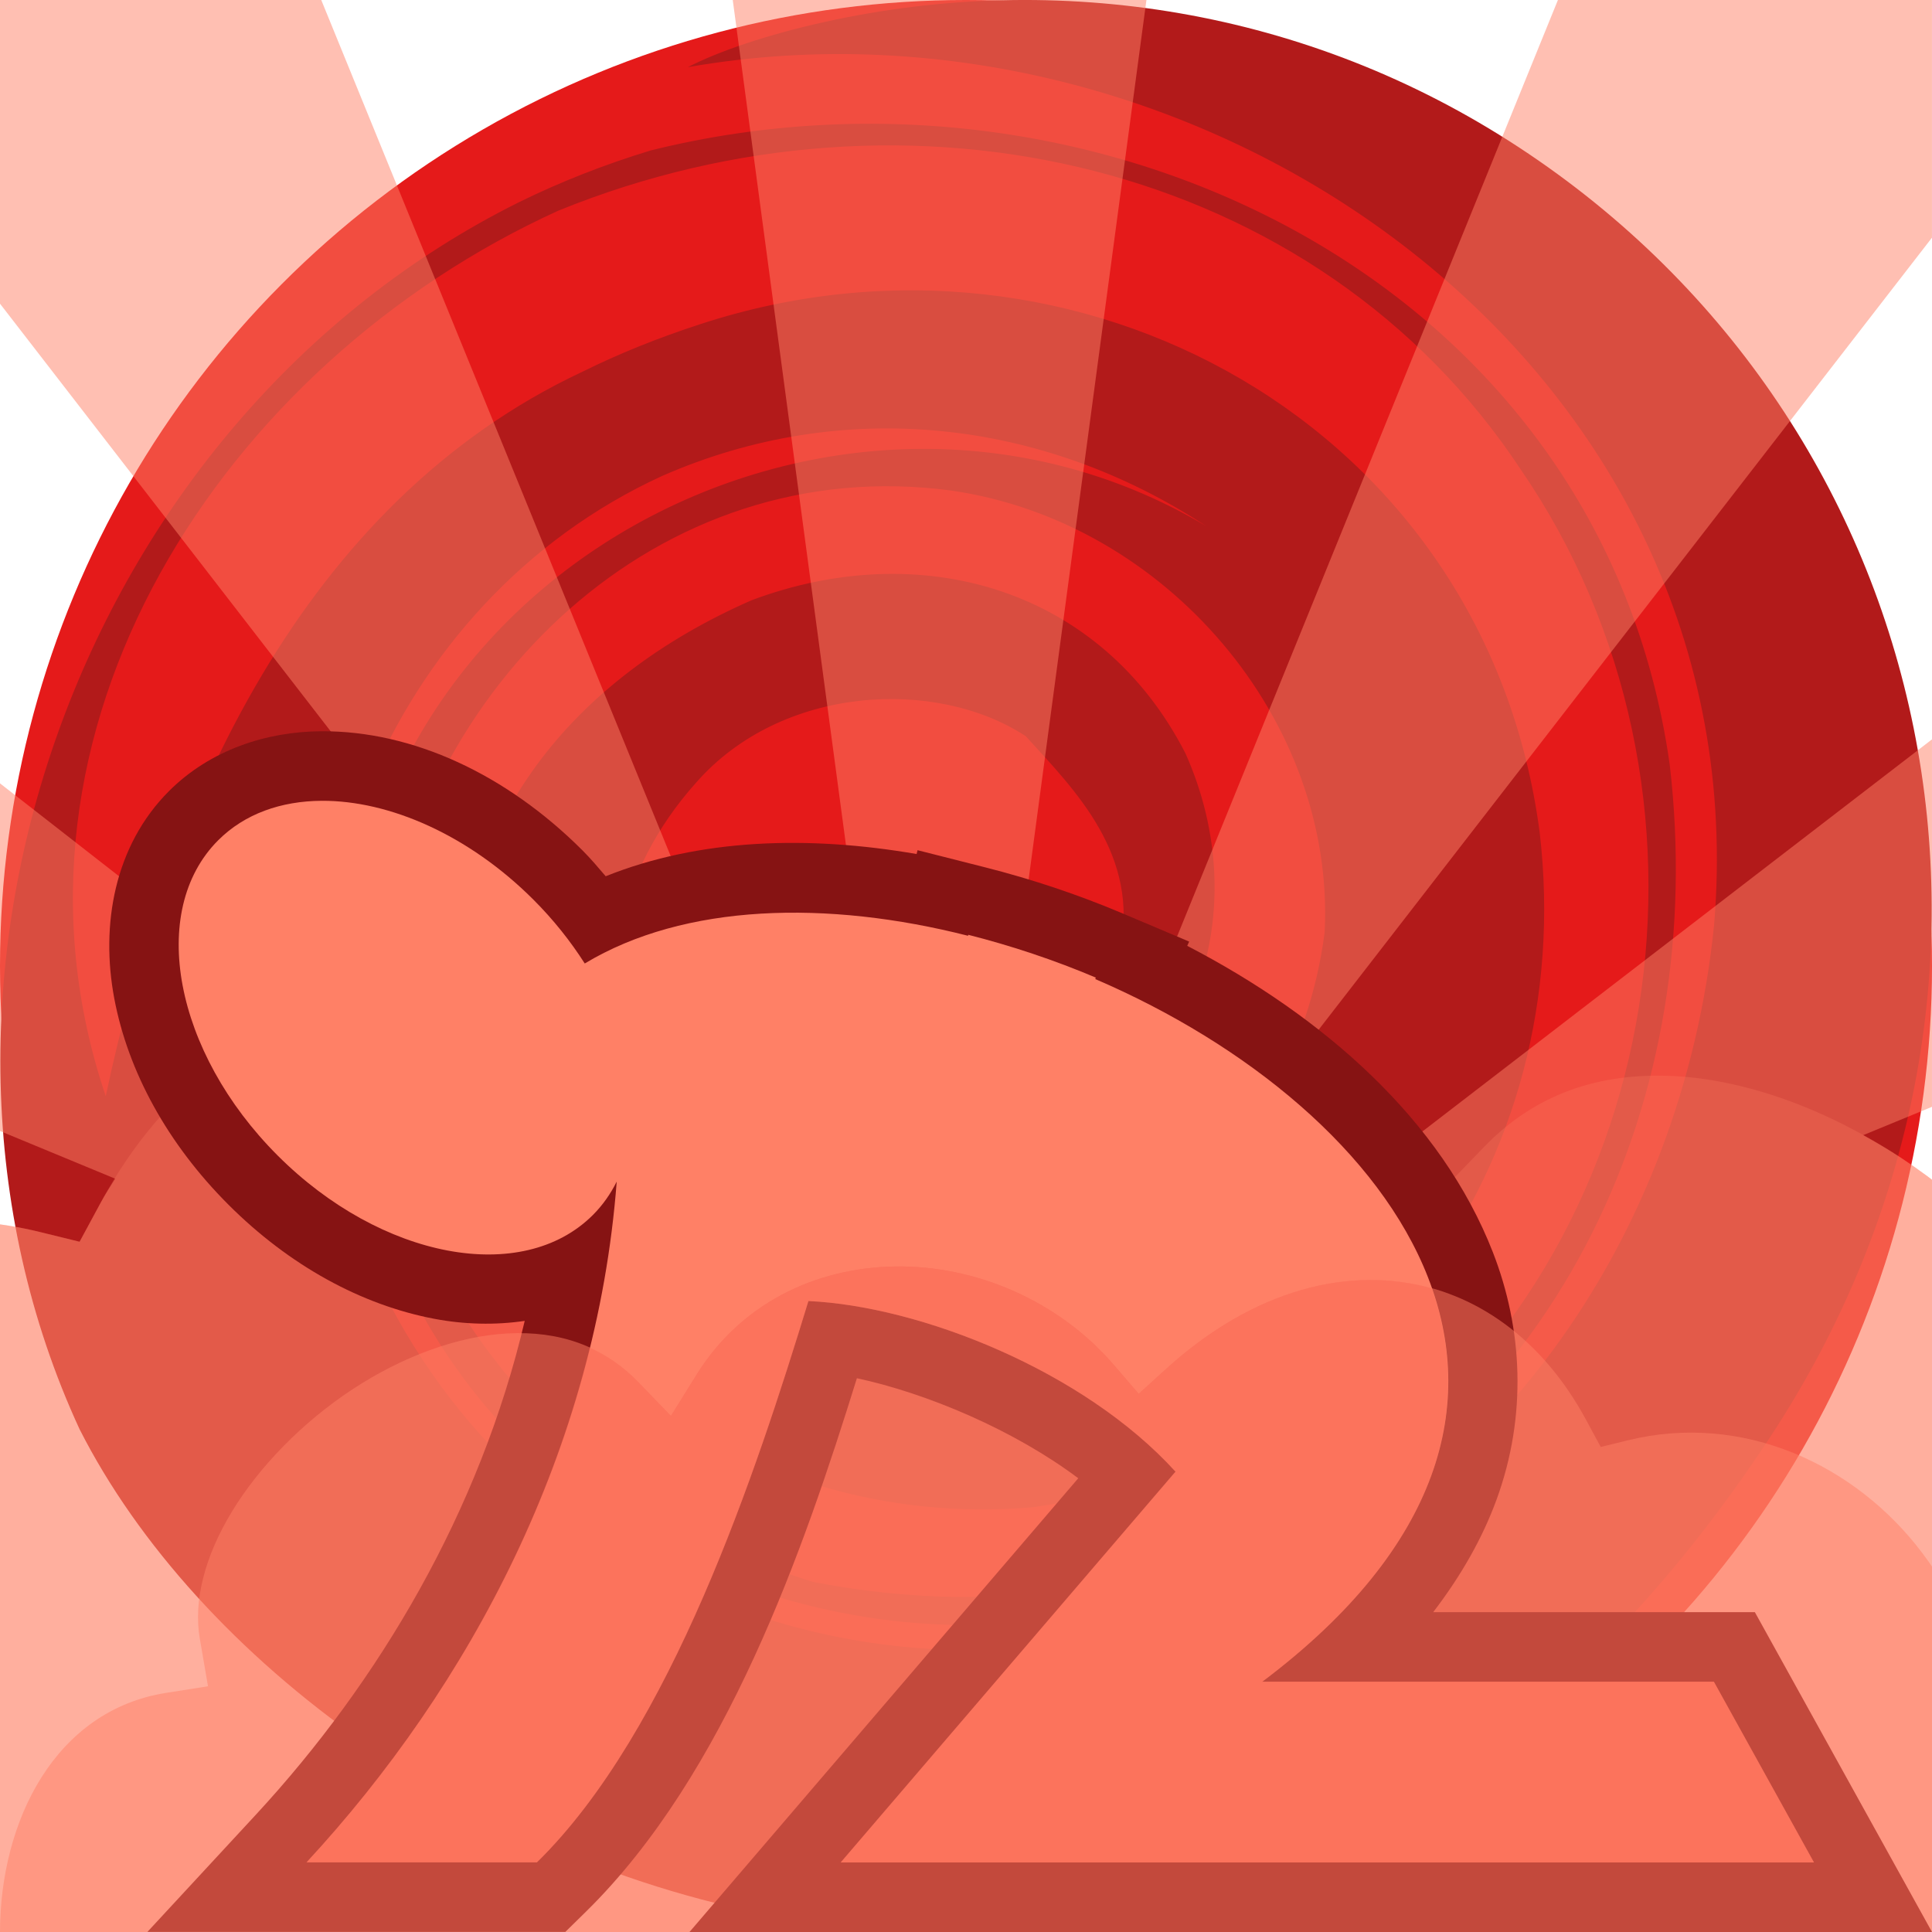 <svg height="500" viewBox="0 0 500 500" width="500" xmlns="http://www.w3.org/2000/svg"><g transform="translate(0)"><circle cx="-250" cy="250" fill="#e51a1a" r="250" transform="scale(-1 1)"/><path d="m181.339 83.857c97.523-31.847 203.276 26.159 217.127 131.569 10.041 85.897-45.796 162.605-131.113 174.644-76.265 6.65-147.166-45.498-149.446-126.323.167-50.898 30.032-87.975 76.607-108.407 44.001-16.482 90.466-3.009 112.282 39.636 17.953 40.095 3.578 87.313-40.431 103.807-21.987 8.233-51.658-5.553-56.726-31.561 24.482 21.725 69.721 11.744 80.181-21.062 5.246-24.882-11.482-41.523-24.364-55.642-23.212-15.221-63.27-13.167-85.325 12.051-41.518 46.432-18.49 112.524 35.728 131.081 60.665 17.114 118.965-29.64 126.961-92.4 2.764-54.832-40.994-106.195-96.51-114.278-76.22-10.3-138.459 50.849-147.743 124.091-9.32 73.218 47.316 138.68 111.863 158.339 49.053 9.499 98.187 2.071 139.641-27.407 82.907-58.956 100.119-177.972 43.556-260.4-52.712-79.885-158.575-103.987-249.158-67.062-86.705 39.452-149.066 134.549-117.103 229.168 15.779-74.654 50.94-153.594 123.407-187.514 9.287-4.605 19.447-8.723 30.567-12.331zm-160.722 286.076c-52.578-113.825-.384-260.892 113.777-317.644 10.846-5.32 22.212-9.771 34.035-13.361 115.764-28.758 246.04 34.004 263.685 158.897 10.045 85.917-27.72 168.804-107.974 206.832-102.24 46.261-224.799-11.44-234.691-131.25-7.335-123.787 127.307-194.137 222.719-137.241-42.541-27.897-94.218-33.445-140.808-12.99-71.174 32.623-105.081 118.04-80.762 190.631 30.697 88.134 123.573 132.042 212.818 105.598 82.805-25.064 132.163-100.332 140.193-180.05 12.124-145.02-132.238-245.359-265.597-221.974 7.92-4.105 20.599-8.428 35.616-11.745 60.063-13.238 124.634-3.458 179.454 32.49 109.651 71.905 141.095 217.803 65.16 333.599-143.005 218.075-377.312 117.068-437.623-1.794" fill="#b21a1a"/></g><path d="m403.189 0-103.406 254.285c-4.156-.594-8.362-.996-12.633-1.064-8.237-.133-16.55.841-24.734 2.689l34.281-255.906h-107.061l36.377 271.559c-7.888 5.248-15.23 11.447-21.561 18.807l-1.893 2.201-119.416-292.566h-83.145v78.586l145.158 187.721c-23.218-9.661-46.459-10.381-67.146-2.723l-78.01-60.854v89.975l29.811 12.336c-1.226 1.995-2.508 3.903-3.652 6.02l-5.561 10.293-10.266-2.518c-43.365-10.645-86.001 9.059-111.309 42.766-25.313 33.706-33.953 79.11-9.527 126.977l6.018 15.912h729.484c-.08-42.044-20.848-83.706-62.742-90.293l-15.795-2.486 3.107-18.078c2.391-13.898-1.696-30.645-12.098-47.809-10.405-17.164-26.81-33.905-45.521-46.211-3.189-2.098-6.46-4.013-9.76-5.84l17.809-7.334v-95.1l-136.557 105.074-1.506-2.42c-6.222-9.997-14.053-18.163-23.002-24.492l161.064-208.004v-61.502z" fill="#ff8066" opacity=".5"/><path d="m625 504.493c-.08-42.044-20.849-83.705-62.743-90.292l-15.793-2.486 3.106-18.079c2.391-13.898-1.696-30.643-12.098-47.807-10.405-17.164-26.808-33.905-45.52-46.211-18.712-12.31-39.673-20.163-58.719-21.131s-35.726 4.426-49.13 18.302l-12.424 12.867-9.743-15.655c-16.584-26.646-44.583-40.294-74.786-40.778-30.202-.486-61.633 12.659-82.697 37.149l-9.399 10.929-10.485-9.514c-57.435-52.11-125.388-41.821-158.409 19.279l-5.56 10.293-10.266-2.518c-43.365-10.645-86.002 9.059-111.31 42.765-25.313 33.706-33.952 79.11-9.526 126.977l6.016 15.912z" fill="#ff8066" opacity=".25"/><path d="m83.174 189.248c-14.218.075-28.781 4.828-39.436 15.482-14.179 14.179-17.738 34.717-14.164 53.672 3.574 18.955 13.814 37.637 29.551 53.373 15.736 15.736 34.419 25.975 53.373 29.549 7.688 1.45 15.62 1.651 23.299.521-11.615 49.331-37.679 93.323-69.676 127.902l-27.969 30.225h108.16l5.25-5.15c36.448-35.76 56.54-94.19 70.201-138.137 18.16 3.9 40.694 13.419 57.289 25.887l-100.611 117.428h321.559l-45.84-82.77h-83.256c7.242-9.447 12.761-19.163 16.404-29.135 7.968-21.808 6.733-44.318-.959-64.029-13.328-34.152-43.649-60.89-79.098-79.285l.506-1.094-17.135-7.254c-11.644-4.93-23.624-8.913-35.609-11.953l-17.553-4.451-.246.992c-28.03-4.838-56.112-4.004-80.463 5.754-1.925-2.248-3.817-4.511-5.967-6.66-19.672-19.672-43.886-30.993-67.609-30.867z" fill="#861313"/><path d="m83.27 207.248c17.518-.093 38.052 8.859 54.788 25.594 5.2 5.198 9.616 10.78 13.275 16.509 25.861-15.582 62.789-16.437 99.198-7.171.018-.084.036-.168.057-.252 11.121 2.821 22.253 6.523 33.018 11.081l-.169.365c78.595 33.755 136.712 111.591 43.229 181.857h116.888l25.902 46.769h-251.887l86.652-101.137c-23.773-26.16-66.069-42.826-95.004-44.156-13.514 44.172-35.501 111.164-70.258 145.265h-59.625c42.192-45.598 74.986-106.861 80.271-176.175-1.584 3.171-3.62 6.093-6.16 8.635-18.281 18.281-54.815 11.391-81.59-15.385-26.777-26.775-33.666-63.31-15.385-81.59 6.855-6.855 16.293-10.154 26.802-10.21z" fill="#ff8066" stroke-width="36"/><path d="m231.566 327.773c-20.702.332-39.891 9.688-51.258 27.951l-6.678 10.73-8.516-8.82c-3.792-3.925-7.985-6.807-12.498-8.854-12.723 51.625-40.056 97.28-73.285 133.191h59.625c34.758-34.101 56.744-101.094 70.258-145.266 28.935 1.33 71.231 17.996 95.004 44.156l-86.65 101.137h251.887l-25.902-46.77h-116.887c45.398-34.123 54.979-70.019 43.889-101.797-21.381-6.019-46.195.377-68.676 20.773l-7.188 6.52-6.443-7.49c-14.438-16.786-35.981-25.796-56.682-25.463z" fill="#e51a1a" opacity=".25"/><path d="m0 500c.055-28.817 14.29-57.373 43.005-61.888l10.825-1.704-2.129-12.392c-1.639-9.526 1.162-21.003 8.292-32.768 7.132-11.764 18.375-23.239 31.2-31.674 12.825-8.437 27.193-13.82 40.247-14.484s24.487 3.033 33.675 12.544l8.515 8.819 6.678-10.73c11.367-18.264 30.558-27.618 51.26-27.95 20.701-.333 42.244 8.676 56.681 25.462l6.442 7.491 7.187-6.521c39.367-35.717 85.943-28.665 108.576 13.214l3.811 7.055 7.036-1.726c29.723-7.297 58.947 6.209 76.293 29.312 17.35 23.103 23.271 54.223 6.529 87.032l-4.124 10.906z" fill="#ff8066" opacity=".5"/></svg>